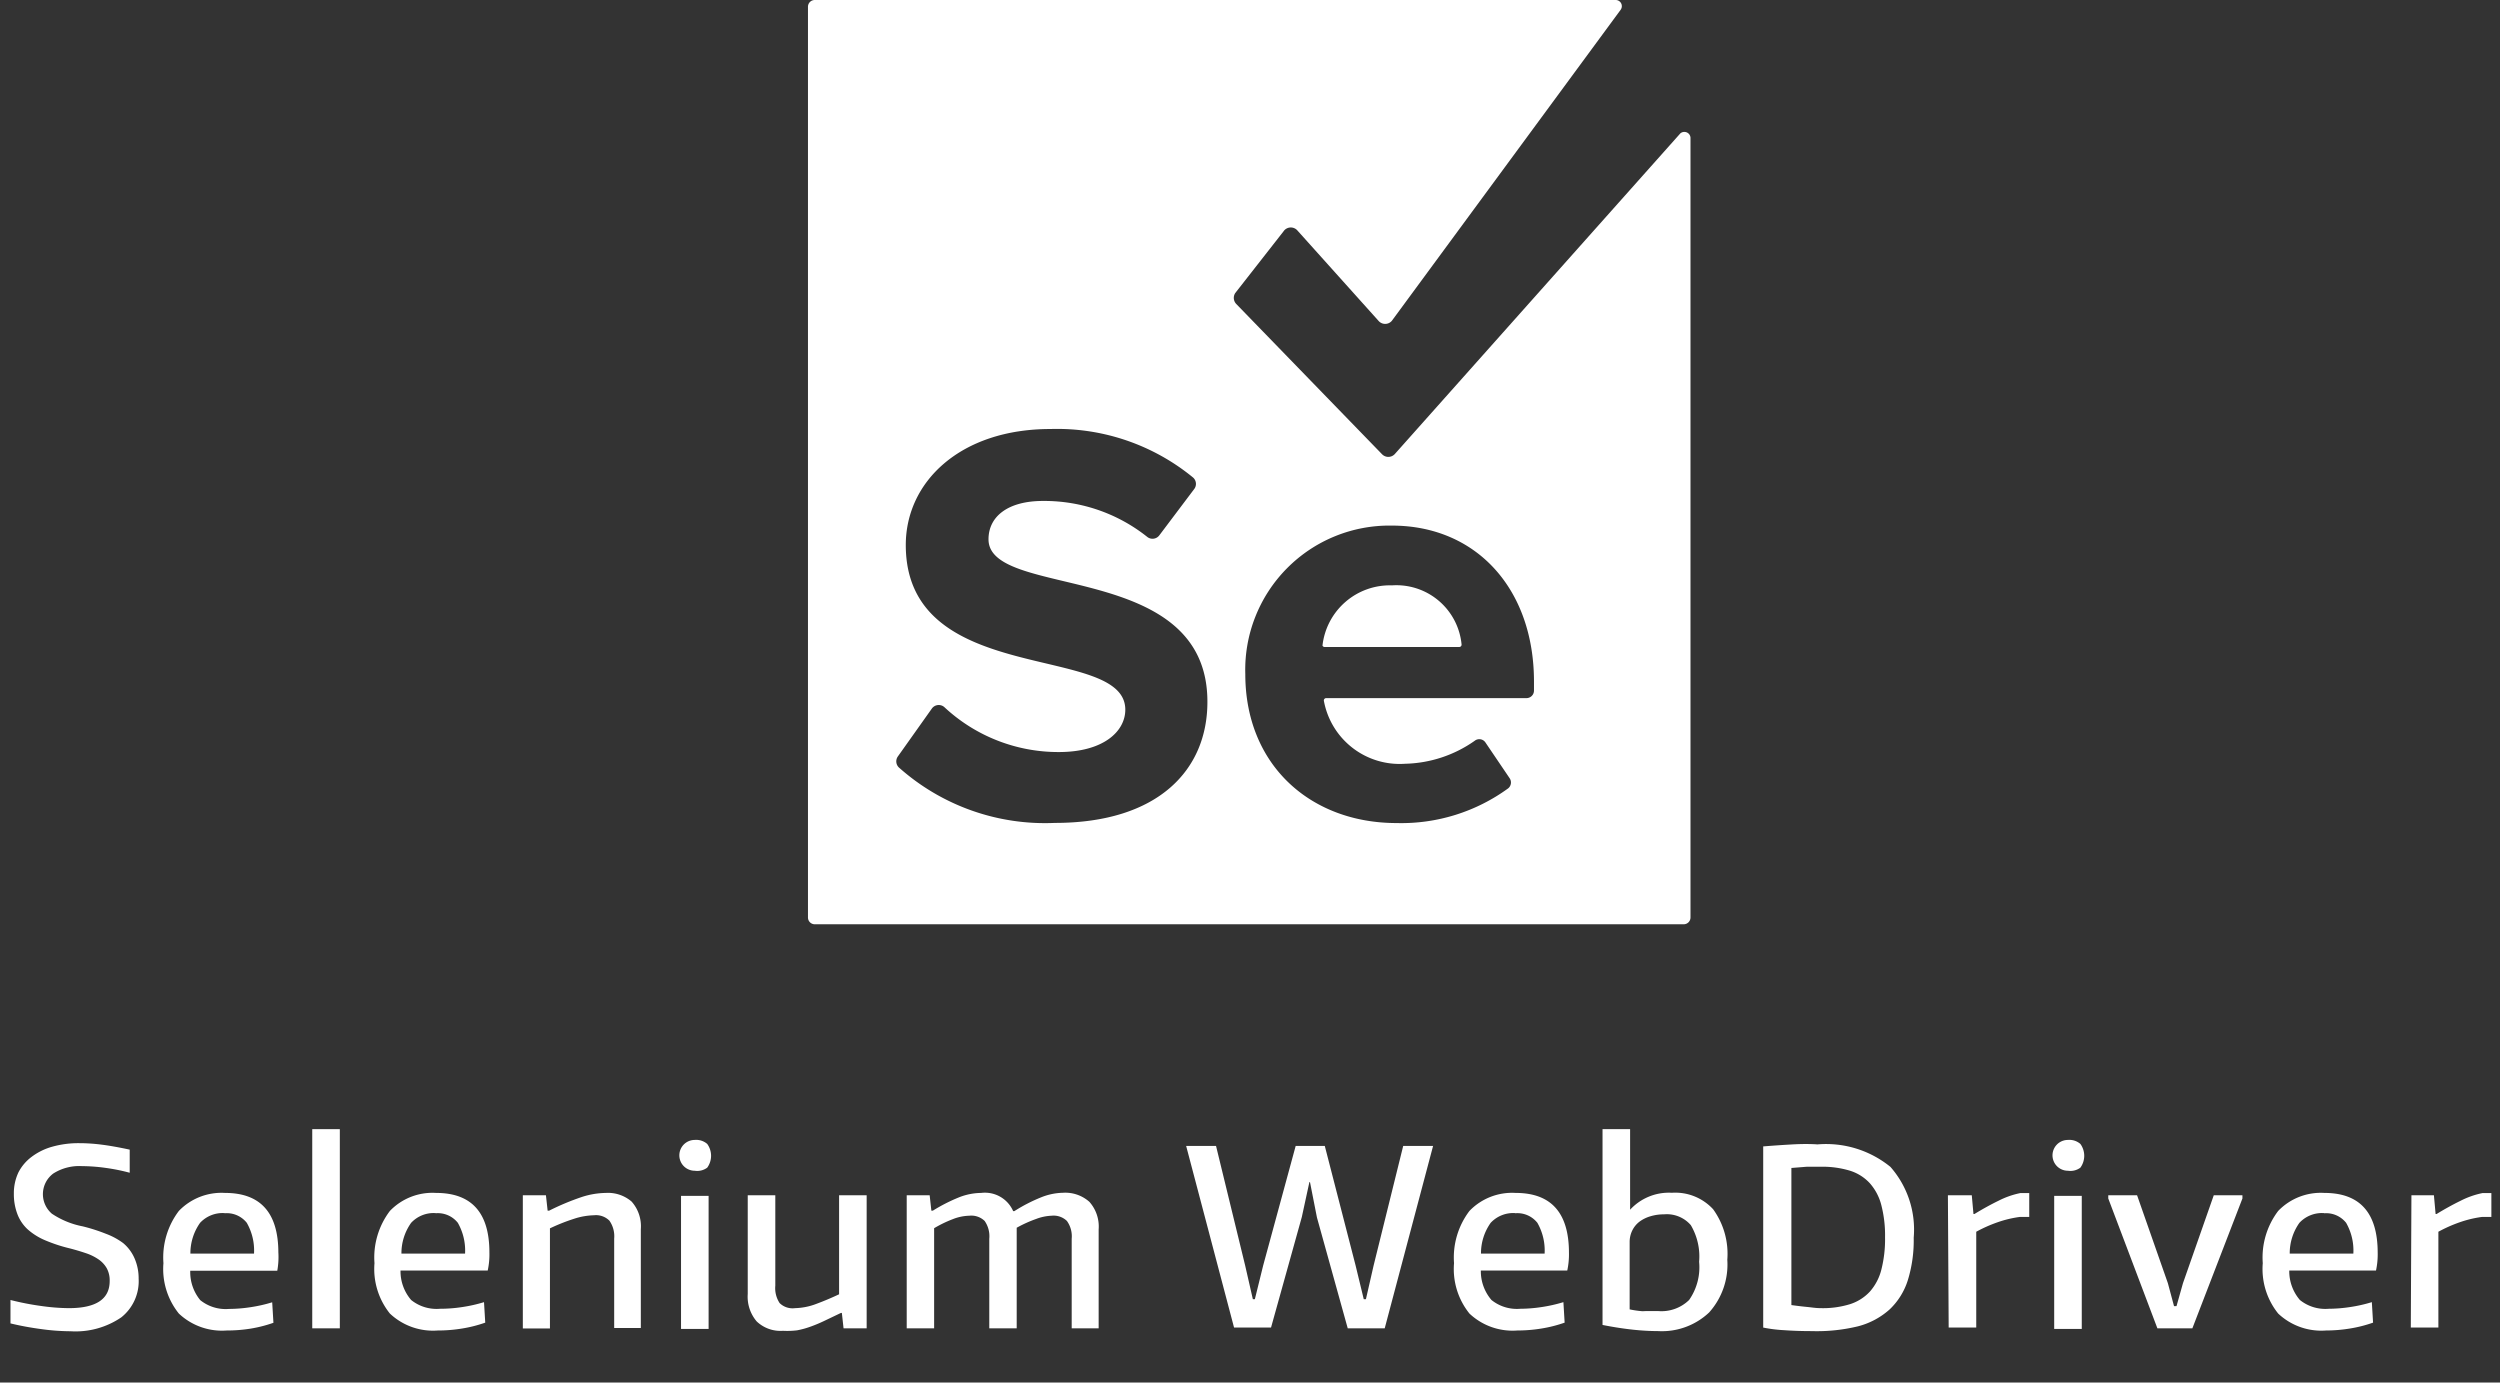 <svg id="Layer_1" data-name="Layer 1" xmlns="http://www.w3.org/2000/svg" viewBox="0 0 162.29 89.75"><rect x="0" y="0" width="162.29" height="89.75" fill="#333333" stroke="none"/><defs><style>.cls-1{fill:#fff;}</style></defs><title>selenium webdriver logo centered white</title><path class="cls-1" d="M90.36,38a4.4,4.4,0,0,0-4.51,3.91A.15.15,0,0,0,86,42h8.73a.15.15,0,0,0,.15-.16A4.25,4.25,0,0,0,90.36,38Z"/><path class="cls-1" d="M109.08,8.66,90.54,29.48a.57.57,0,0,1-.83,0l-9.46-9.75a.57.57,0,0,1-.06-.71l3.13-4a.57.57,0,0,1,.91-.05l5.26,5.86a.57.57,0,0,0,.86,0L105.21.63a.4.4,0,0,0-.32-.63h-52a.44.44,0,0,0-.44.44V59.56a.44.44,0,0,0,.44.44h56.41a.44.44,0,0,0,.44-.44V8.93A.4.4,0,0,0,109.08,8.66ZM68.48,53.42a14.26,14.26,0,0,1-10.13-3.6.55.55,0,0,1-.06-.72L60.49,46a.55.55,0,0,1,.83-.08,10.85,10.85,0,0,0,7.42,2.9c2.89,0,4.31-1.34,4.31-2.75,0-4.38-14.25-1.37-14.25-10.69,0-4.12,3.56-7.53,9.39-7.53A13.91,13.91,0,0,1,77.45,31a.55.55,0,0,1,.07.75l-2.26,3a.55.55,0,0,1-.79.1,10.73,10.73,0,0,0-6.77-2.33c-2.26,0-3.53,1-3.53,2.49,0,3.93,14.21,1.3,14.21,10.54C78.39,50,75.16,53.42,68.48,53.42Zm31.1-8.59a.49.49,0,0,1-.49.49h-13a.15.15,0,0,0-.15.17,5,5,0,0,0,5.27,4.09,8.15,8.15,0,0,0,4.52-1.49.48.48,0,0,1,.7.11L98,50.52a.49.49,0,0,1-.1.66,11.78,11.78,0,0,1-7.23,2.25c-5.6,0-9.83-3.77-9.83-9.67a9.36,9.36,0,0,1,9.52-9.64c5.48,0,9.22,4.11,9.22,10.13Z"/><path class="cls-1" d="M4.58,86.42a14.31,14.31,0,0,1-1.9-.14q-1.05-.14-2-.37V84.39a17.8,17.8,0,0,0,2,.39,13.37,13.37,0,0,0,1.79.14q2.65,0,2.65-1.76a1.65,1.65,0,0,0-.19-.83,1.76,1.76,0,0,0-.54-.58,3.24,3.24,0,0,0-.82-.4q-.47-.16-1-.3a10.23,10.23,0,0,1-1.65-.54,4.08,4.08,0,0,1-1.14-.72,2.59,2.59,0,0,1-.66-1,3.63,3.63,0,0,1-.22-1.31,3.16,3.16,0,0,1,.3-1.38,2.94,2.94,0,0,1,.85-1,4,4,0,0,1,1.34-.66,6.3,6.3,0,0,1,1.77-.23,11.78,11.78,0,0,1,1.47.1q.77.1,1.79.32v1.5a12.43,12.43,0,0,0-1.6-.32,11.44,11.44,0,0,0-1.5-.11,3.14,3.14,0,0,0-1.86.48,1.67,1.67,0,0,0-.09,2.61,5.45,5.45,0,0,0,2,.82,11.43,11.43,0,0,1,1.5.48A4.49,4.49,0,0,1,8,80.7a2.69,2.69,0,0,1,.74,1A3.23,3.23,0,0,1,9,83a3,3,0,0,1-1.13,2.52A5.27,5.27,0,0,1,4.58,86.42Z"/><path class="cls-1" d="M14.72,86.37a4.08,4.08,0,0,1-3.11-1.1,4.61,4.61,0,0,1-1-3.27,5,5,0,0,1,1-3.39,3.84,3.84,0,0,1,3-1.17q3.45,0,3.46,3.86A5,5,0,0,1,18,82.49H12.35A2.87,2.87,0,0,0,13,84.4a2.63,2.63,0,0,0,1.87.57,9.42,9.42,0,0,0,1.38-.11,9.67,9.67,0,0,0,1.42-.32l.08,1.33a8.64,8.64,0,0,1-1.49.38A9.62,9.62,0,0,1,14.72,86.37Zm-.14-7.62a2,2,0,0,0-1.59.63,3.41,3.41,0,0,0-.63,2h4.13a3.63,3.63,0,0,0-.47-2A1.66,1.66,0,0,0,14.58,78.76Z"/><path class="cls-1" d="M20.27,73.3h1.79V86.23H20.27Z"/><path class="cls-1" d="M28.42,86.37a4.08,4.08,0,0,1-3.11-1.1,4.62,4.62,0,0,1-1-3.27,5,5,0,0,1,1-3.39,3.83,3.83,0,0,1,3-1.17q3.46,0,3.46,3.86a4.94,4.94,0,0,1-.11,1.18H26a2.86,2.86,0,0,0,.69,1.91,2.63,2.63,0,0,0,1.87.57A9.4,9.4,0,0,0,30,84.85a9.55,9.55,0,0,0,1.42-.32l.08,1.33a8.62,8.62,0,0,1-1.49.38A9.61,9.61,0,0,1,28.42,86.37Zm-.14-7.62a2,2,0,0,0-1.59.63,3.4,3.4,0,0,0-.63,2h4.13a3.64,3.64,0,0,0-.47-2A1.66,1.66,0,0,0,28.27,78.76Z"/><path class="cls-1" d="M33.94,77.59h1.5l.11,1h.1a16.17,16.17,0,0,1,2.1-.88,5.25,5.25,0,0,1,1.58-.27A2.35,2.35,0,0,1,41,78a2.41,2.41,0,0,1,.6,1.79v6.42H39.87V80.41a1.76,1.76,0,0,0-.31-1.17,1.23,1.23,0,0,0-1-.35,4.47,4.47,0,0,0-1.3.23,12.29,12.29,0,0,0-1.56.62v6.5H33.94Z"/><path class="cls-1" d="M45.1,76a1,1,0,1,1,0-2,1.09,1.09,0,0,1,.81.26,1.31,1.31,0,0,1,0,1.54A1.09,1.09,0,0,1,45.1,76Zm-.89,1.63H46v8.64H44.21Z"/><path class="cls-1" d="M50.83,86.39a2.24,2.24,0,0,1-1.71-.61A2.48,2.48,0,0,1,48.54,84V77.59h1.79v5.87a1.76,1.76,0,0,0,.28,1.13,1.2,1.2,0,0,0,1,.33A4.13,4.13,0,0,0,53,84.64q.75-.28,1.47-.62V77.59h1.79v8.64h-1.5l-.11-1h-.06l-1.13.54a9.37,9.37,0,0,1-.9.37,5.41,5.41,0,0,1-.82.22A5.24,5.24,0,0,1,50.83,86.39Z"/><path class="cls-1" d="M58.86,77.59h1.49l.11,1h.1a11,11,0,0,1,1.71-.87,4,4,0,0,1,1.42-.28,2,2,0,0,1,2.08,1.18h.08a10.5,10.5,0,0,1,1.75-.9A4,4,0,0,1,69,77.43a2.35,2.35,0,0,1,1.72.59,2.41,2.41,0,0,1,.6,1.79v6.42H69.57V80.42a1.71,1.71,0,0,0-.31-1.16,1.24,1.24,0,0,0-1-.34,3.15,3.15,0,0,0-1,.21A8.2,8.2,0,0,0,66,79.7v6.53H64.22V80.42a1.74,1.74,0,0,0-.3-1.16,1.24,1.24,0,0,0-1-.34,3.08,3.08,0,0,0-1.06.22,7.78,7.78,0,0,0-1.22.59v6.5H58.86Z"/><path class="cls-1" d="M77,74.39h1.94l1.89,7.76.5,2.19h.13L82,82.15l2.11-7.76H86L88,82.15l.53,2.19h.14l.5-2.19,1.92-7.76h1.94L89.89,86.23h-2.4l-2-7.2-.45-2.29H85L84.51,79l-2,7.18H80.11Z"/><path class="cls-1" d="M98.5,86.37a4.08,4.08,0,0,1-3.11-1.1,4.61,4.61,0,0,1-1-3.27,5,5,0,0,1,1-3.39,3.84,3.84,0,0,1,3-1.17q3.45,0,3.46,3.86a5,5,0,0,1-.11,1.18H96.13a2.87,2.87,0,0,0,.69,1.91,2.63,2.63,0,0,0,1.87.57,9.42,9.42,0,0,0,1.38-.11,9.67,9.67,0,0,0,1.42-.32l.08,1.33a8.64,8.64,0,0,1-1.49.38A9.62,9.62,0,0,1,98.5,86.37Zm-.14-7.62a2,2,0,0,0-1.59.63,3.41,3.41,0,0,0-.63,2h4.13a3.63,3.63,0,0,0-.47-2A1.66,1.66,0,0,0,98.35,78.76Z"/><path class="cls-1" d="M107.65,86.41a15.91,15.91,0,0,1-1.62-.09c-.57-.06-1.25-.16-2-.31V73.3h1.79v5.23a3.42,3.42,0,0,1,2.71-1.1,3.34,3.34,0,0,1,2.68,1.07,4.94,4.94,0,0,1,.92,3.28,4.66,4.66,0,0,1-1.18,3.42A4.46,4.46,0,0,1,107.65,86.41Zm0-1.3a2.57,2.57,0,0,0,2-.72,3.7,3.7,0,0,0,.65-2.48,4,4,0,0,0-.54-2.38,2.06,2.06,0,0,0-1.74-.7,3,3,0,0,0-.86.12,2.28,2.28,0,0,0-.71.34,1.6,1.6,0,0,0-.48.57,1.68,1.68,0,0,0-.18.78V85a6.52,6.52,0,0,0,.84.12C106.95,85.1,107.28,85.11,107.63,85.11Z"/><path class="cls-1" d="M117.6,86.41q-.94,0-1.79-.06a9.17,9.17,0,0,1-1.35-.17V74.42q1-.08,1.91-.13t1.61,0a6.62,6.62,0,0,1,4.74,1.46,6.16,6.16,0,0,1,1.51,4.6,8.75,8.75,0,0,1-.38,2.75,4.45,4.45,0,0,1-1.18,1.9,4.91,4.91,0,0,1-2.06,1.1A11.32,11.32,0,0,1,117.6,86.41Zm.61-1.49a5.93,5.93,0,0,0,1.89-.26,3,3,0,0,0,1.29-.82,3.42,3.42,0,0,0,.74-1.42,8,8,0,0,0,.24-2.1,7.85,7.85,0,0,0-.24-2.08,3.42,3.42,0,0,0-.74-1.42A2.94,2.94,0,0,0,120.1,76a6.12,6.12,0,0,0-1.89-.26l-.92,0-1,.08v8.9c.36.05.69.09,1,.12S117.87,84.92,118.21,84.92Z"/><path class="cls-1" d="M126.45,77.59H128l.11,1.22h.06q.82-.5,1.56-.86a5.58,5.58,0,0,1,1.42-.5h.58V79h-.62a7.23,7.23,0,0,0-1.45.35,9.16,9.16,0,0,0-1.37.61v6.22h-1.79Z"/><path class="cls-1" d="M134.24,76a1,1,0,1,1,0-2,1.09,1.09,0,0,1,.81.26,1.31,1.31,0,0,1,0,1.54A1.09,1.09,0,0,1,134.24,76Zm-.89,1.63h1.79v8.64h-1.79Z"/><path class="cls-1" d="M136.86,77.8v-.21h1.87l2,5.71.4,1.49h.16l.42-1.49,2-5.71h1.86v.21l-3.25,8.43h-2.27Z"/><path class="cls-1" d="M151,86.37a4.08,4.08,0,0,1-3.11-1.1,4.61,4.61,0,0,1-1-3.27,5,5,0,0,1,1-3.39,3.84,3.84,0,0,1,3-1.17q3.45,0,3.46,3.86a5,5,0,0,1-.11,1.18h-5.63a2.87,2.87,0,0,0,.69,1.91,2.63,2.63,0,0,0,1.87.57,9.42,9.42,0,0,0,1.38-.11,9.67,9.67,0,0,0,1.42-.32l.08,1.33a8.64,8.64,0,0,1-1.49.38A9.62,9.62,0,0,1,151,86.37Zm-.14-7.62a2,2,0,0,0-1.59.63,3.41,3.41,0,0,0-.63,2h4.13a3.63,3.63,0,0,0-.47-2A1.66,1.66,0,0,0,150.88,78.76Z"/><path class="cls-1" d="M156.54,77.59H158l.11,1.22h.06q.82-.5,1.56-.86a5.58,5.58,0,0,1,1.42-.5h.58V79h-.62a7.23,7.23,0,0,0-1.45.35,9.16,9.16,0,0,0-1.37.61v6.22h-1.79Z"/></svg>